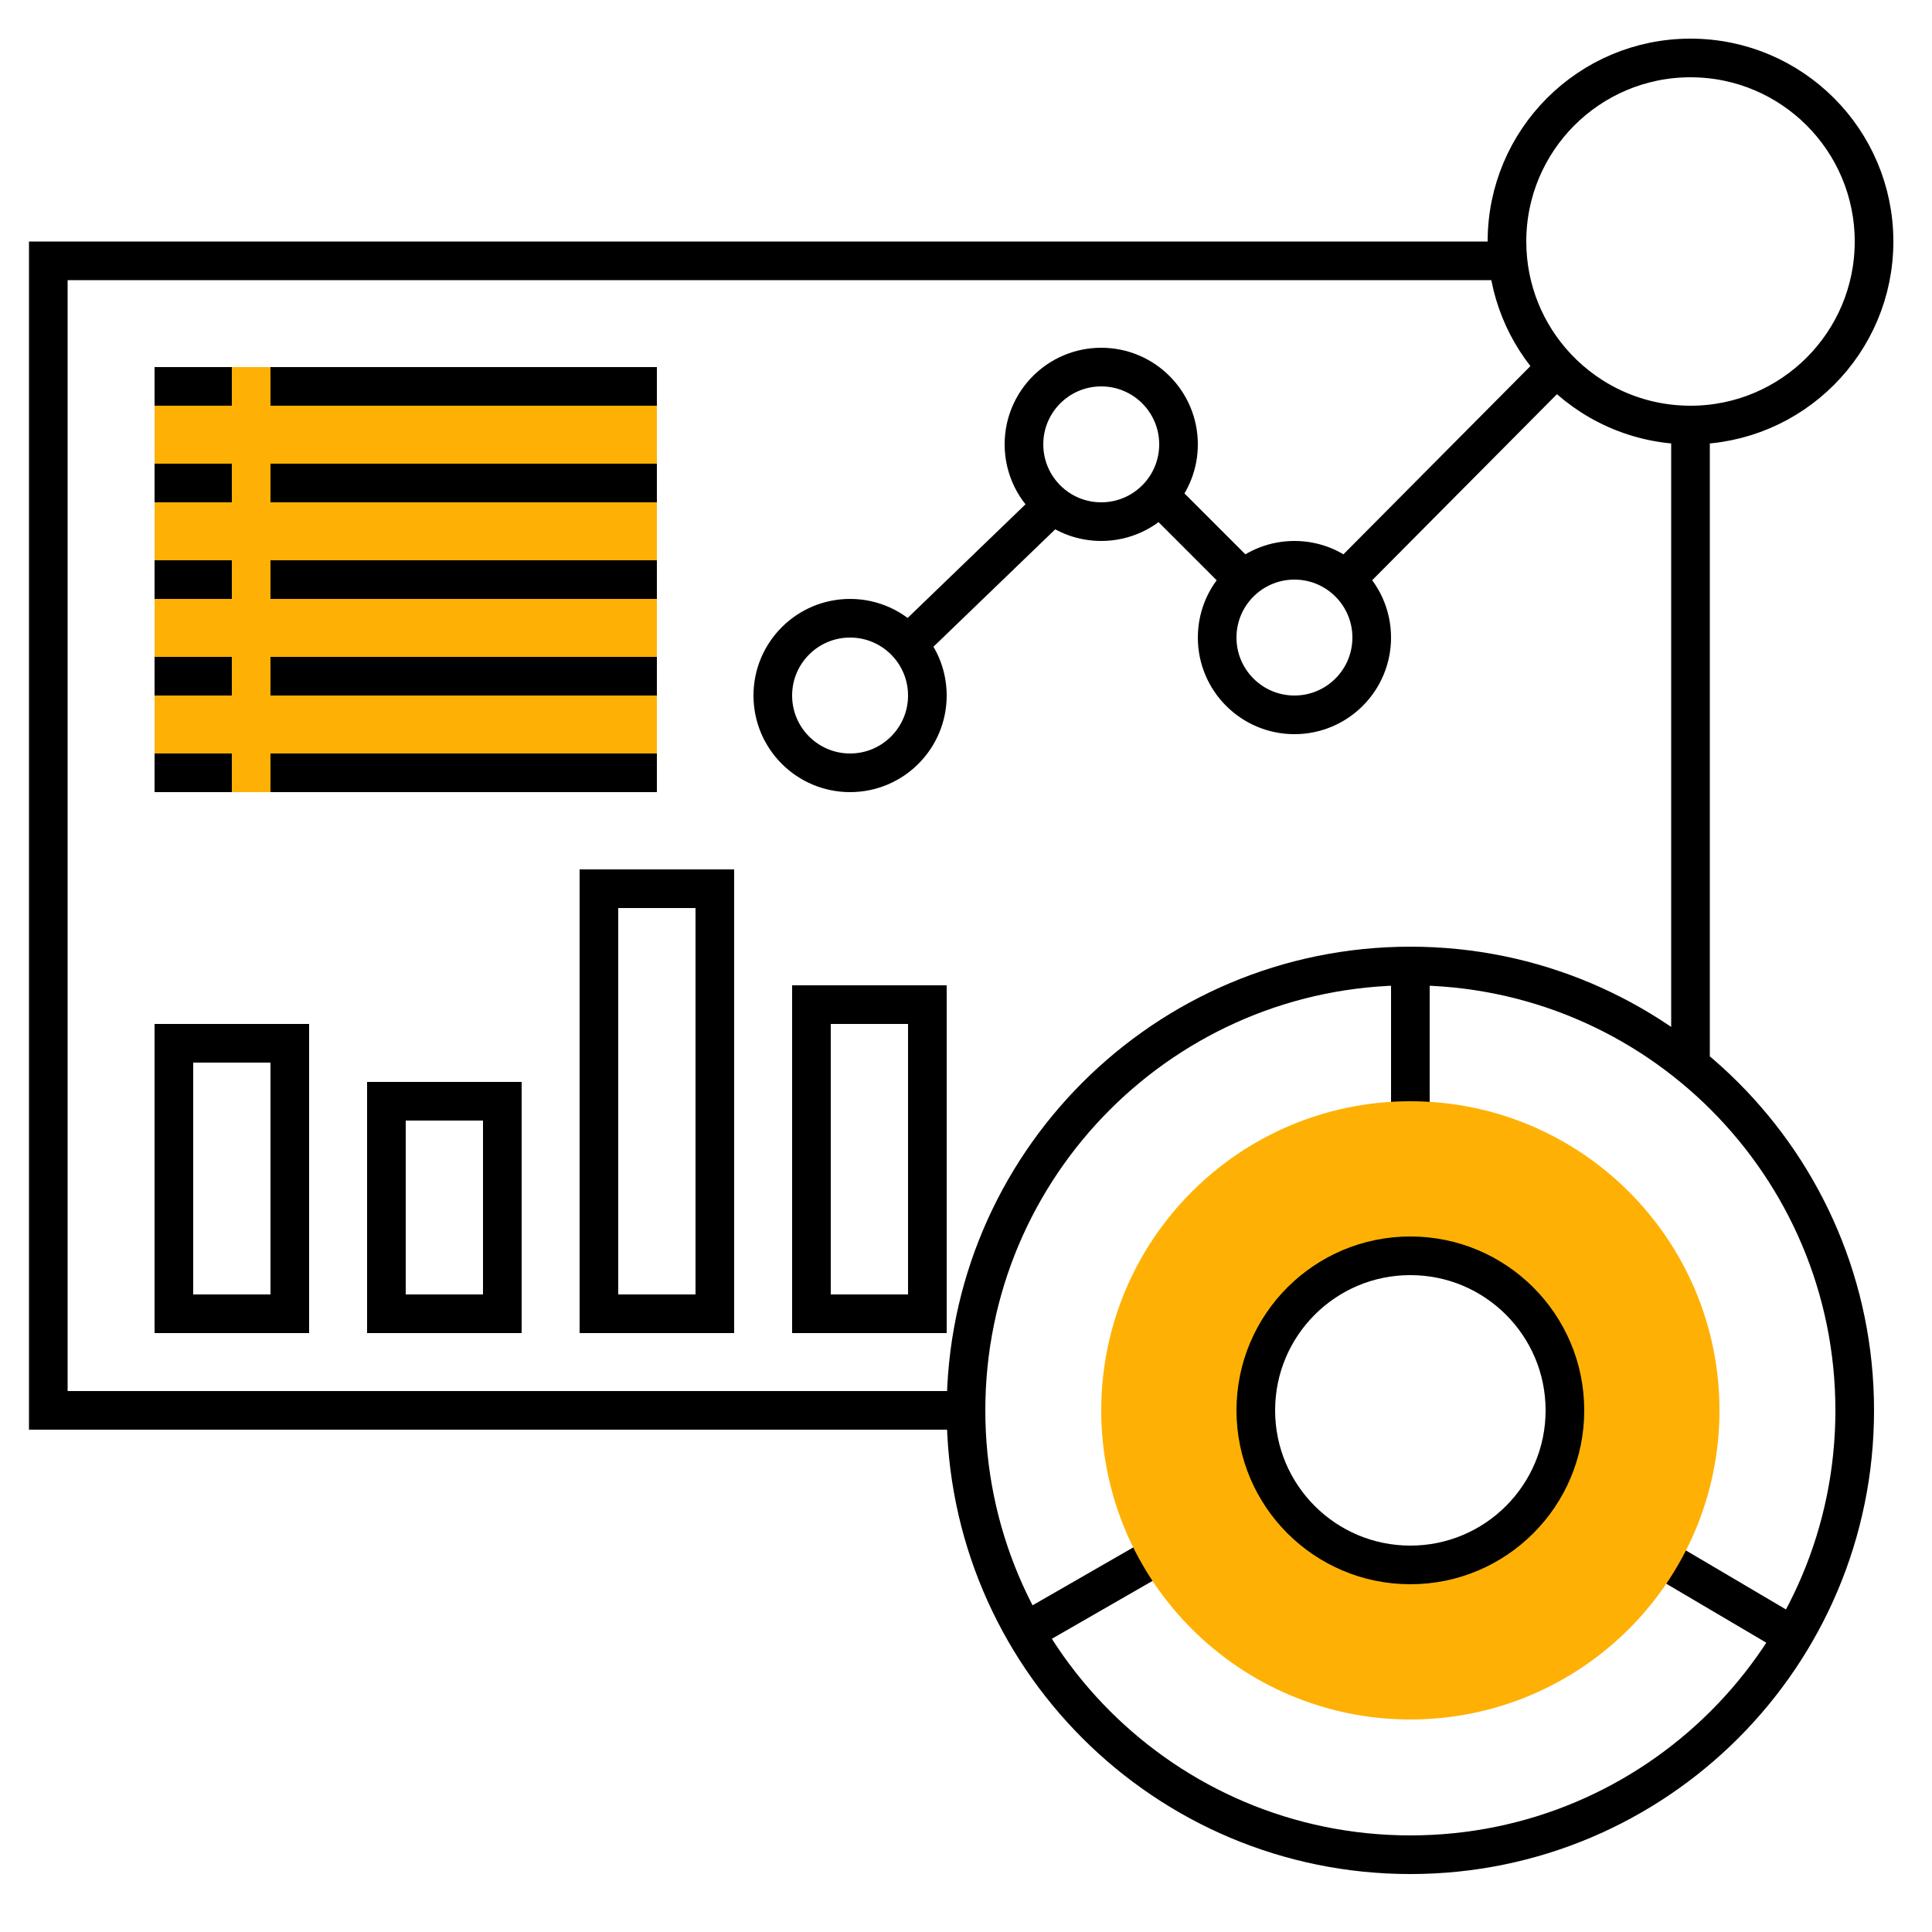 <svg width="100" height="100" viewBox="0 0 100 100" fill="none" xmlns="http://www.w3.org/2000/svg">
<rect x="8" y="19" width="26" height="22" fill="#FEB104"/>
<path d="M50 73C50 85.703 60.297 96 73 96C85.703 96 96 85.703 96 73C96 60.297 85.703 50 73 50M50 73C50 60.297 60.297 50 73 50M50 73H2.5V13.5H78M73 50V61.5M63 78.75L53 84.5M82.75 78.75L92.5 84.5M87.5 55V22.5M47 33.354C46.267 32.524 45.195 32 44 32C41.791 32 40 33.791 40 36C40 38.209 41.791 40 44 40C46.209 40 48 38.209 48 36C48 34.986 47.622 34.059 47 33.354ZM47 33.354L54.5 26.123M54.5 26.123C55.185 26.672 56.054 27 57 27C58.195 27 59.267 26.476 60 25.646M54.5 26.123C53.586 25.39 53 24.263 53 23C53 20.791 54.791 19 57 19C59.209 19 61 20.791 61 23C61 24.014 60.622 24.941 60 25.646M60 25.646L64.354 30M64.354 30C63.524 30.733 63 31.805 63 33C63 35.209 64.791 37 67 37C69.209 37 71 35.209 71 33C71 31.805 70.476 30.733 69.646 30M64.354 30C65.059 29.378 65.986 29 67 29C68.014 29 68.941 29.378 69.646 30M69.646 30L80.572 19M80.572 19C82.305 20.846 84.768 22 87.5 22C92.747 22 97 17.747 97 12.5C97 7.253 92.747 3 87.5 3C82.253 3 78 7.253 78 12.5C78 15.014 78.977 17.301 80.572 19ZM9 54H15V68H9V54ZM20 57H26V68H20V57ZM31 46H37V68H31V46ZM42 52H48V68H42V52Z" stroke="black" stroke-width="2"/>
<path d="M73 85C79.627 85 85 79.627 85 73C85 66.373 79.627 61 73 61C66.373 61 61 66.373 61 73C61 79.627 66.373 85 73 85Z" stroke="#FEB104" stroke-width="8"/>
<circle cx="73" cy="73" r="8" stroke="black" stroke-width="2"/>
<path d="M12 20H8" stroke="black" stroke-width="2"/>
<path d="M12 25H8" stroke="black" stroke-width="2"/>
<path d="M12 30H8" stroke="black" stroke-width="2"/>
<path d="M12 35H8" stroke="black" stroke-width="2"/>
<path d="M12 40H8" stroke="black" stroke-width="2"/>
<path d="M34 20H14" stroke="black" stroke-width="2"/>
<path d="M34 25H14" stroke="black" stroke-width="2"/>
<path d="M34 30H14" stroke="black" stroke-width="2"/>
<path d="M34 35H14" stroke="black" stroke-width="2"/>
<path d="M34 40H14" stroke="black" stroke-width="2"/>
</svg>
